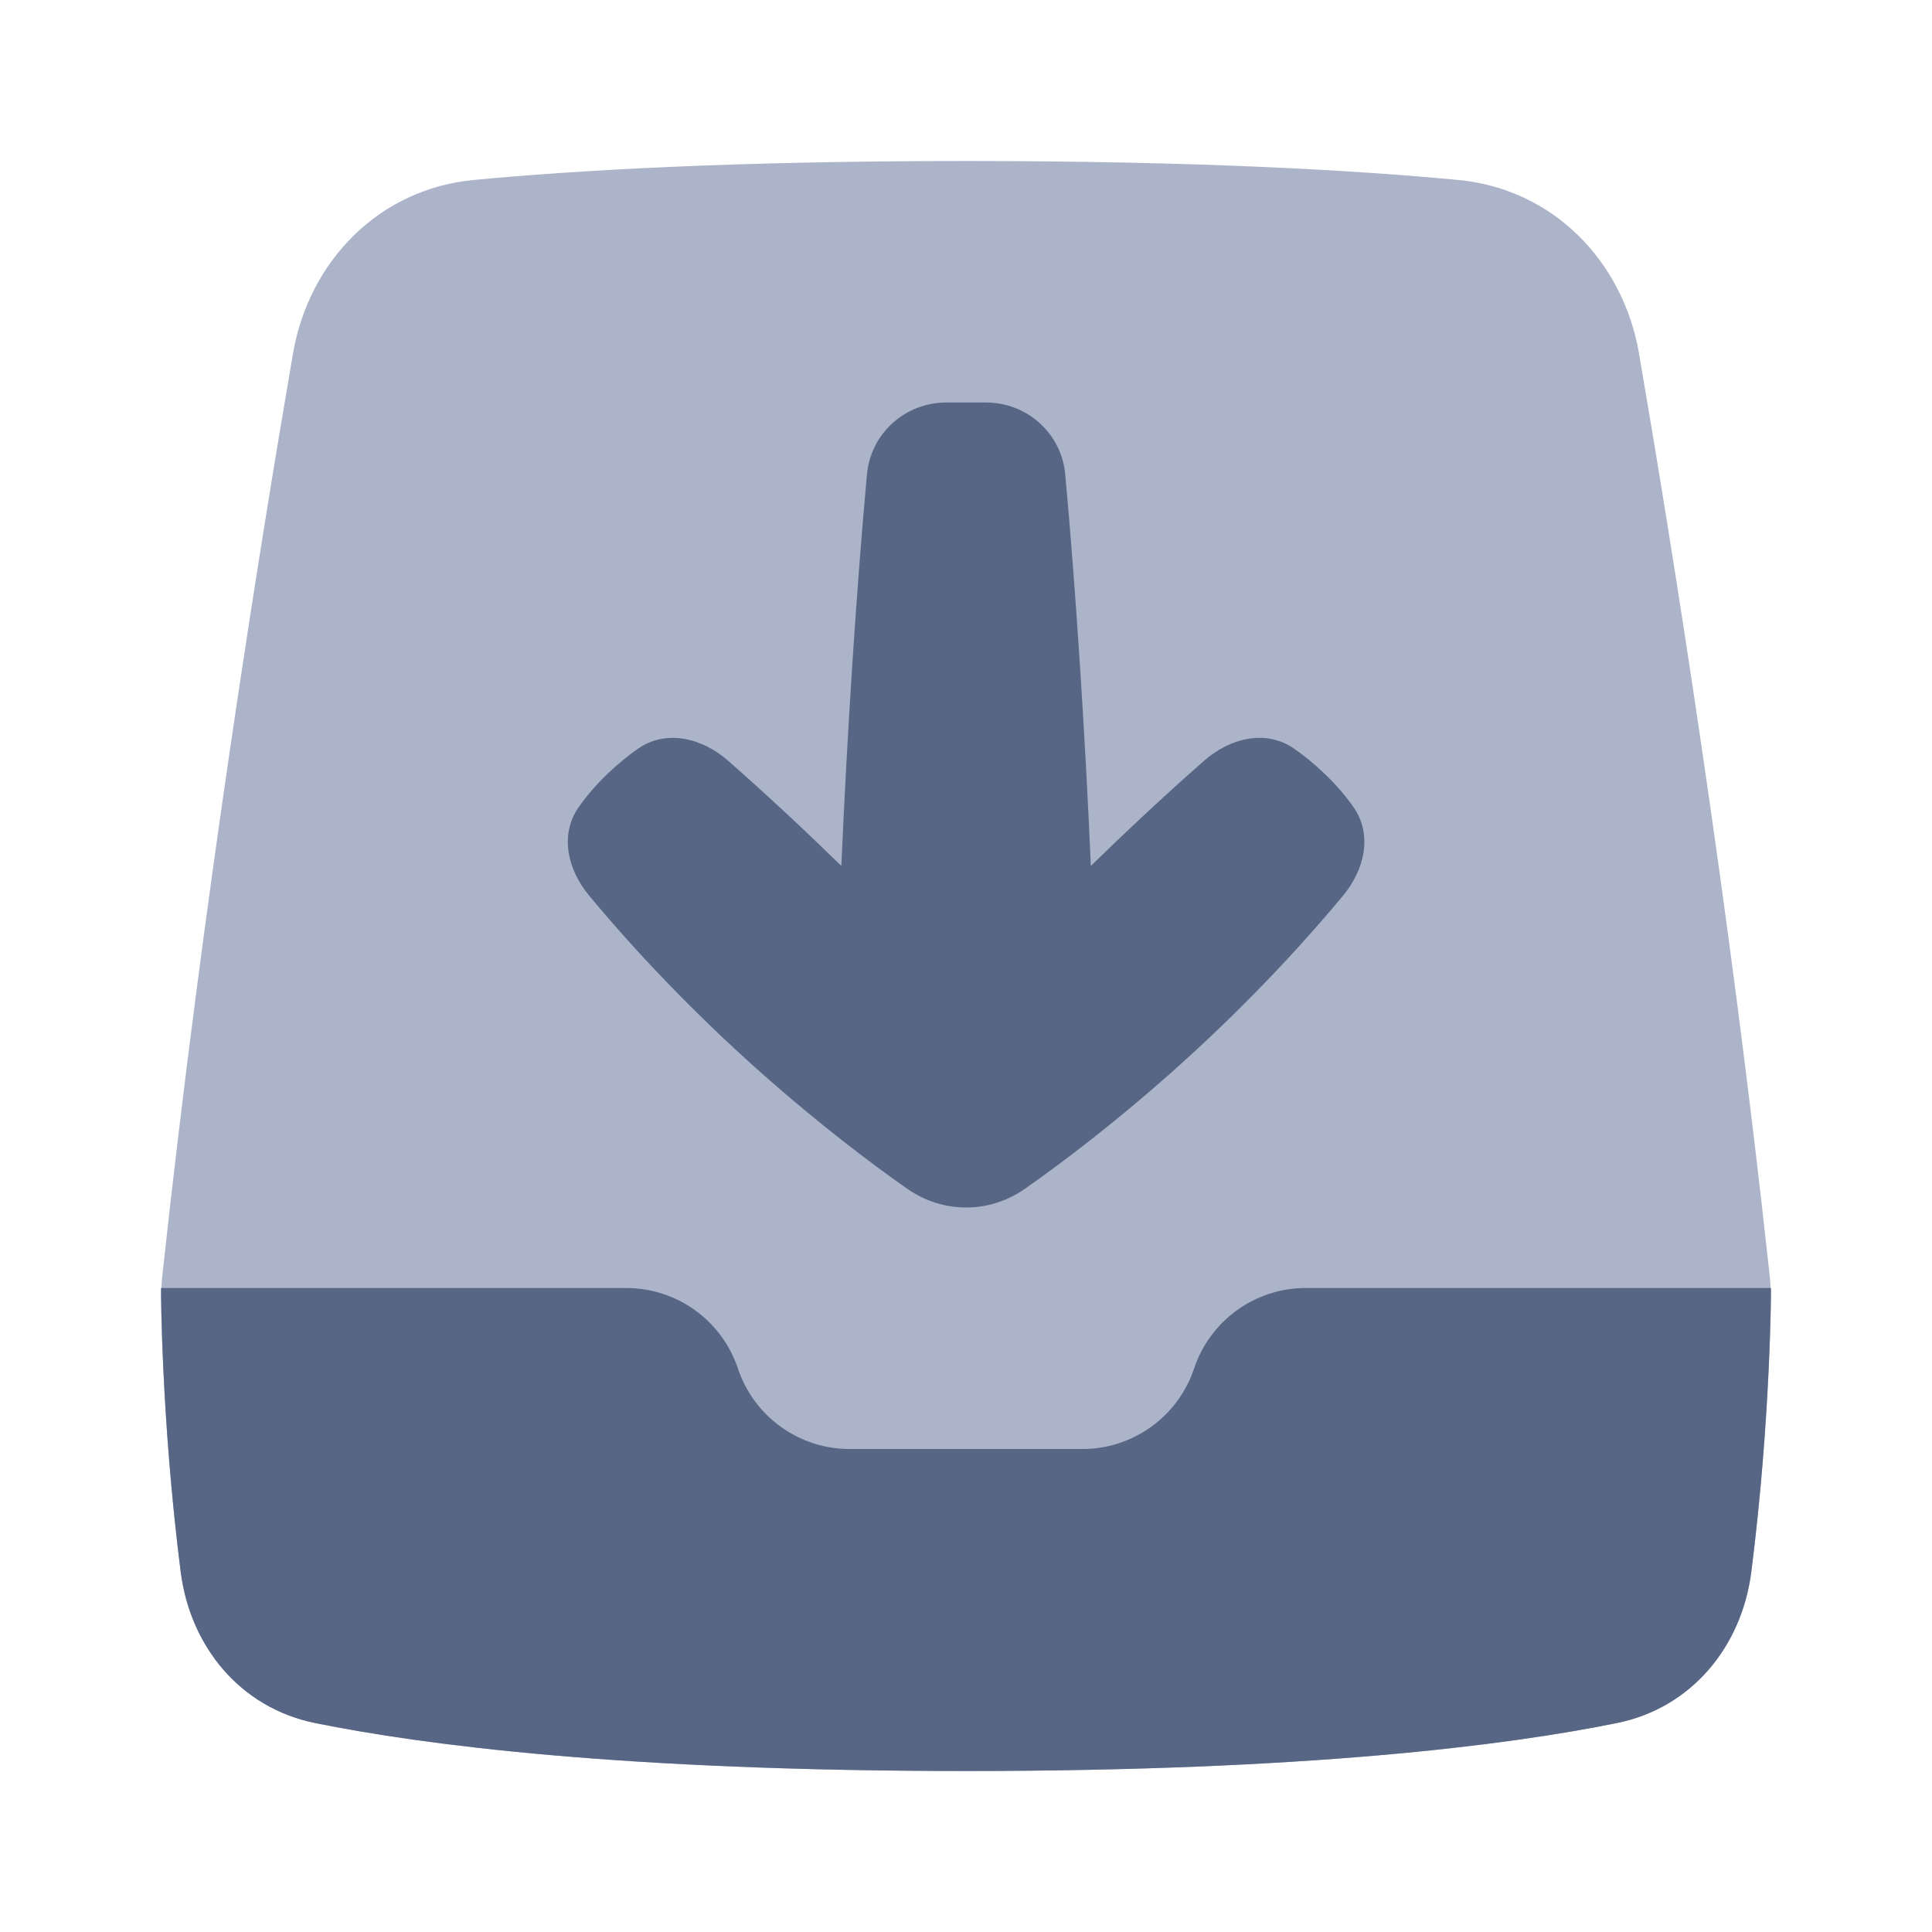 <svg width="48" height="48" viewBox="0 0 48 48" fill="none" xmlns="http://www.w3.org/2000/svg">
<path d="M4.489 39.05C4.726 40.915 5.978 42.431 7.821 42.807C10.55 43.362 15.528 44 24 44C32.472 44 37.45 43.362 40.179 42.807C42.022 42.432 43.274 40.915 43.511 39.05C43.909 35.923 43.983 33.219 43.997 32.318C44 32.105 43.989 31.893 43.966 31.681C42.961 22.4 41.548 13.6 40.722 8.789C40.325 6.474 38.573 4.694 36.236 4.472C33.709 4.232 29.776 4 24 4C18.225 4 14.291 4.232 11.764 4.472C9.427 4.694 7.676 6.474 7.278 8.789C6.452 13.6 5.039 22.4 4.034 31.681C4.011 31.893 4 32.105 4.003 32.318C4.017 33.219 4.091 35.923 4.489 39.05Z" fill="#ACB4C9"/>
<path d="M24 44C15.528 44 10.55 43.362 7.821 42.807C5.978 42.431 4.726 40.915 4.489 39.05C4 35.205 4 32 4 32H15.559C16.817 32 17.935 32.806 18.333 34C18.732 35.194 19.849 36 21.108 36H26.892C28.151 36 29.268 35.194 29.667 34C30.065 32.806 31.183 32 32.441 32H44C44 32 44 35.205 43.511 39.05C43.274 40.915 42.022 42.432 40.179 42.807C37.45 43.362 32.472 44 24 44Z" fill="#576684"/>
<path fill-rule="evenodd" clip-rule="evenodd" d="M20.903 21.513C20.045 20.677 19.077 19.766 18.09 18.901C17.442 18.333 16.553 18.112 15.847 18.604C15.616 18.765 15.362 18.968 15.093 19.226C14.786 19.52 14.552 19.803 14.373 20.06C13.898 20.744 14.105 21.613 14.638 22.253C17.598 25.81 20.745 28.273 22.533 29.53C23.423 30.157 24.582 30.157 25.472 29.53C27.26 28.273 30.407 25.81 33.367 22.253C33.9 21.613 34.107 20.744 33.632 20.06C33.453 19.803 33.219 19.52 32.912 19.226C32.642 18.968 32.389 18.765 32.158 18.604C31.452 18.112 30.562 18.333 29.915 18.901C28.928 19.766 27.96 20.677 27.102 21.513C26.96 18.235 26.725 14.612 26.465 11.781C26.372 10.766 25.515 10 24.496 10H23.51C22.491 10 21.634 10.766 21.54 11.781C21.28 14.612 21.045 18.235 20.903 21.513Z" fill="#576684"/>
</svg>
